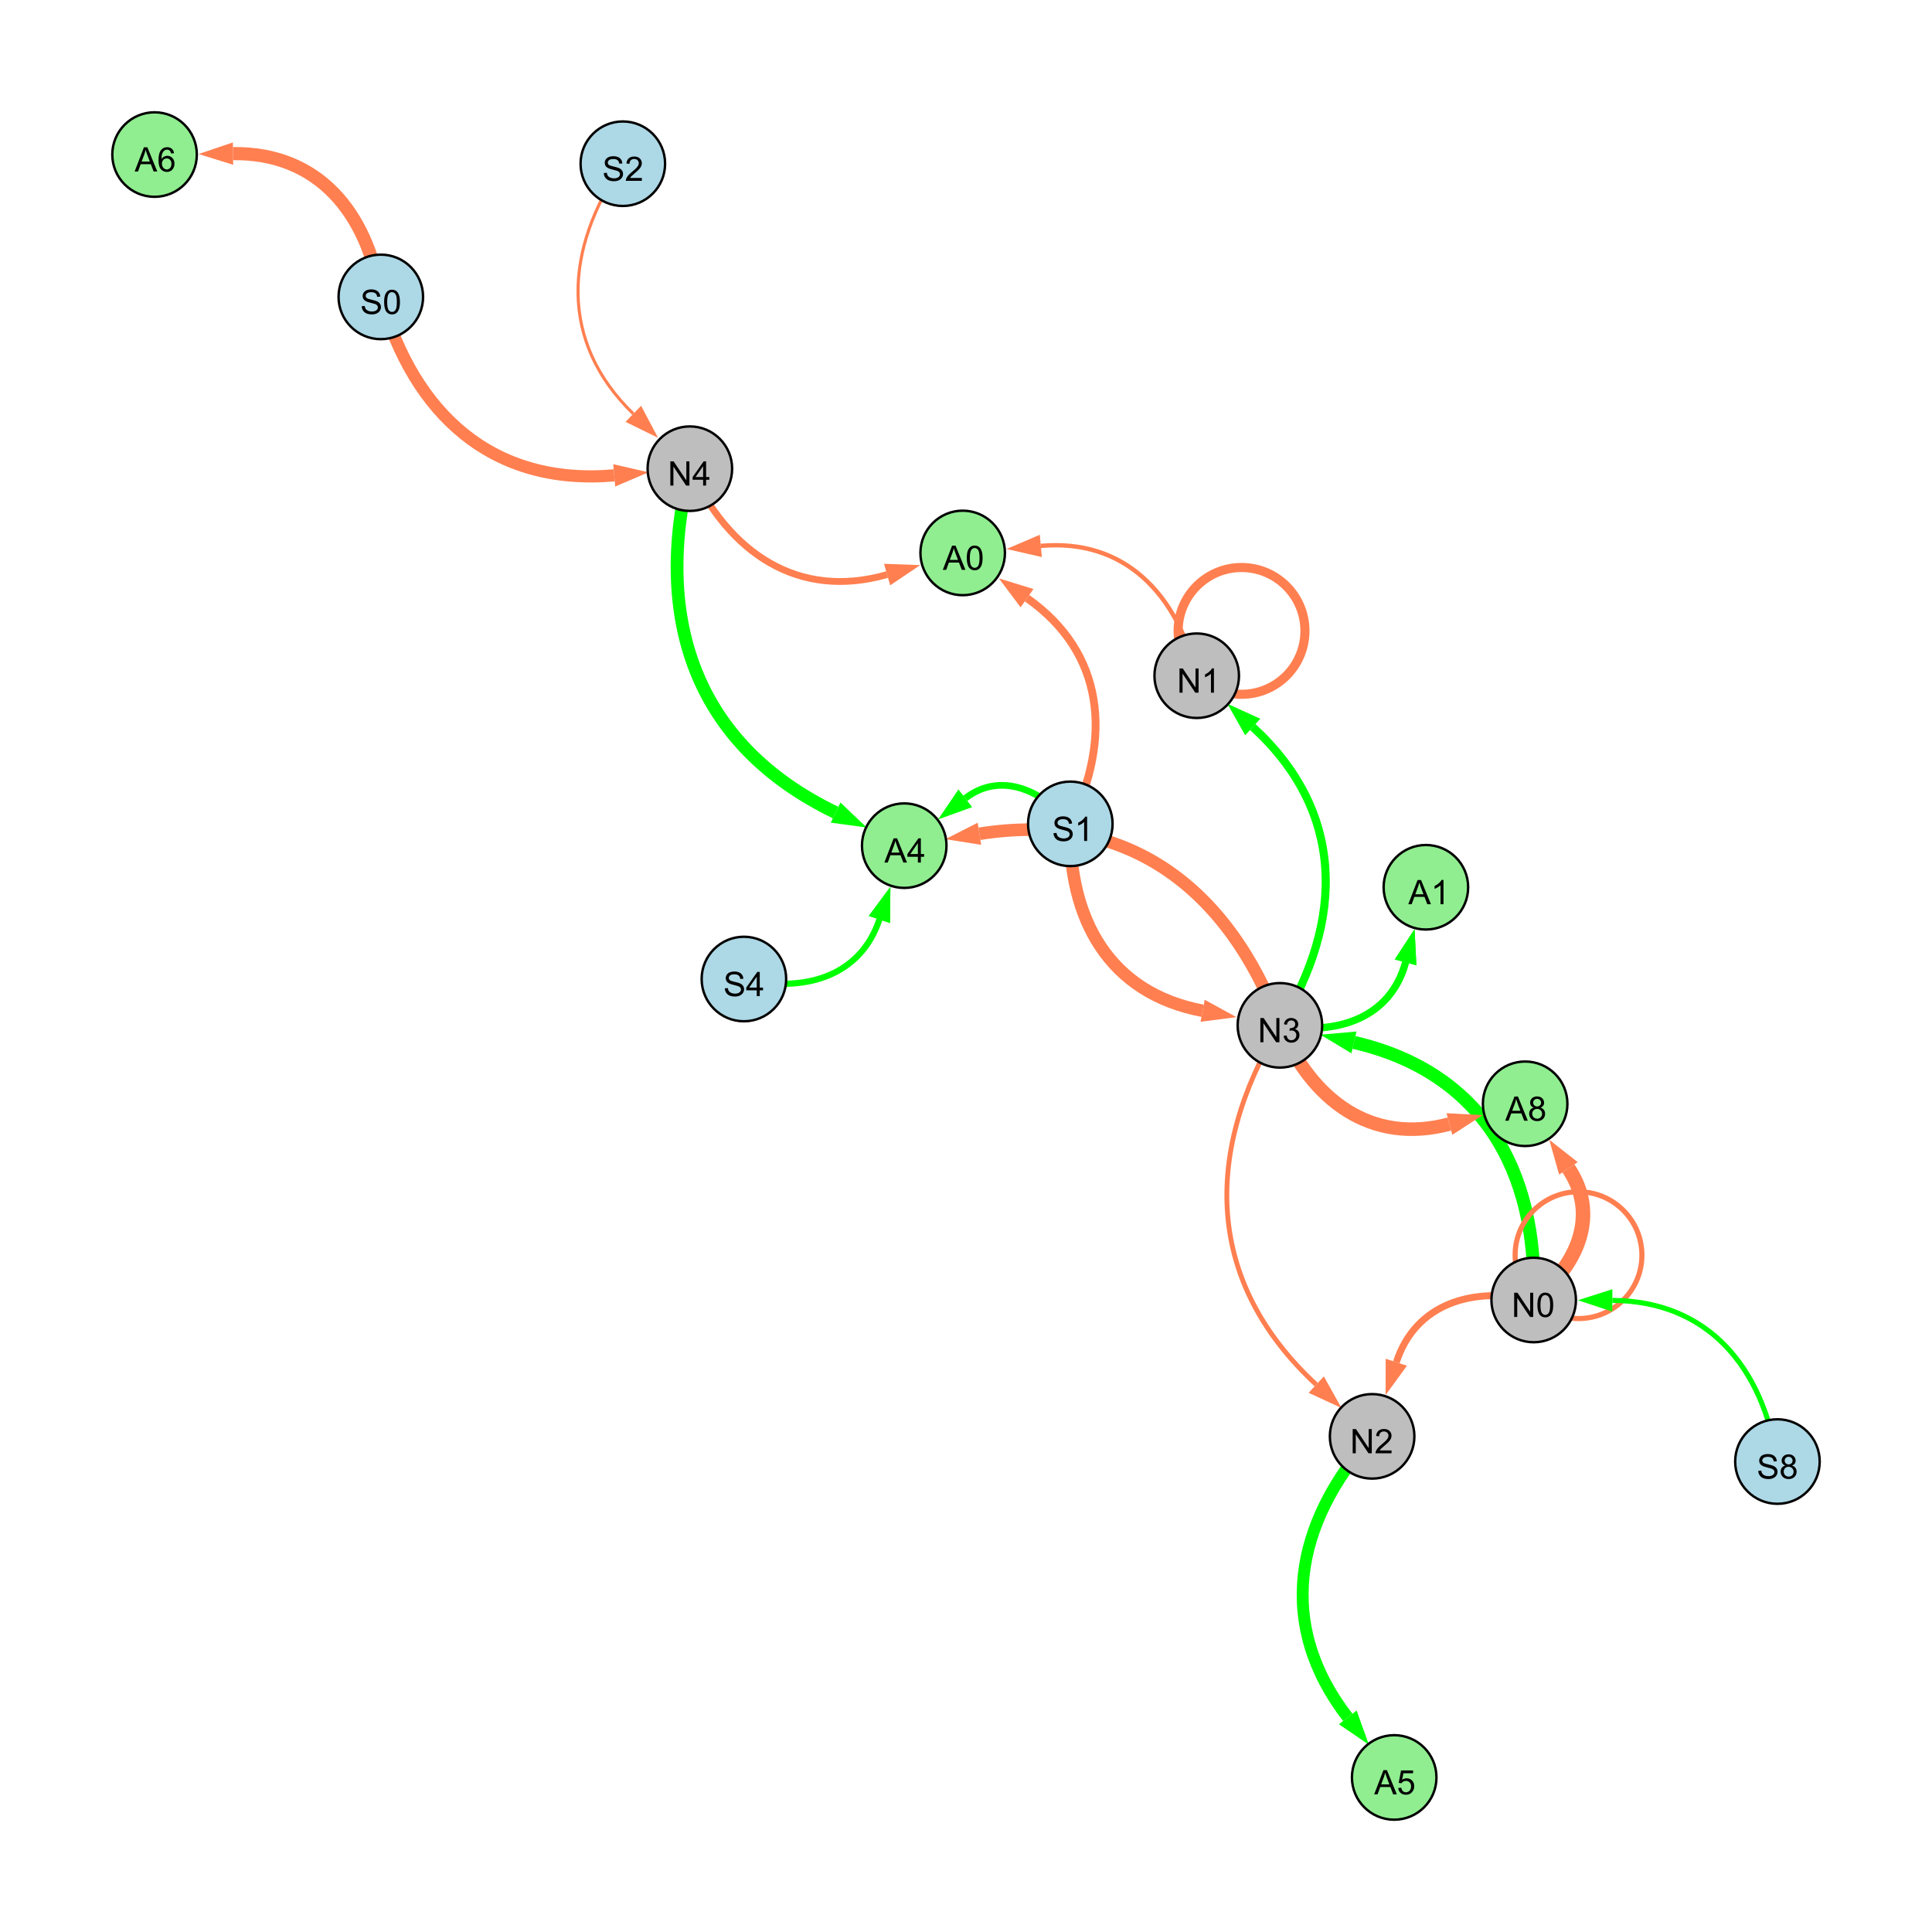 <?xml version="1.0" encoding="UTF-8"?>
<svg xmlns="http://www.w3.org/2000/svg" xmlns:xlink="http://www.w3.org/1999/xlink" width="800" height="800" viewBox="0 0 800 800">
<defs>
<g>
<g id="glyph-0-0">
<path d="M 1.066 0 L 1.066 -10.023 L 2.426 -10.023 L 7.691 -2.152 L 7.691 -10.023 L 8.961 -10.023 L 8.961 0 L 7.602 0 L 2.336 -7.875 L 2.336 0 Z M 1.066 0 "/>
</g>
<g id="glyph-0-1">
<path d="M 0.582 -4.941 C 0.582 -6.129 0.703 -7.082 0.945 -7.805 C 1.191 -8.527 1.555 -9.082 2.035 -9.477 C 2.516 -9.867 3.121 -10.062 3.848 -10.062 C 4.387 -10.062 4.859 -9.953 5.266 -9.738 C 5.668 -9.52 6.004 -9.211 6.27 -8.801 C 6.531 -8.395 6.738 -7.898 6.891 -7.312 C 7.039 -6.727 7.117 -5.938 7.117 -4.941 C 7.117 -3.766 6.996 -2.816 6.754 -2.094 C 6.512 -1.371 6.152 -0.816 5.672 -0.422 C 5.191 -0.027 4.582 0.172 3.848 0.172 C 2.883 0.172 2.125 -0.176 1.57 -0.867 C 0.91 -1.703 0.582 -3.059 0.582 -4.941 M 1.844 -4.941 C 1.844 -3.297 2.039 -2.203 2.422 -1.656 C 2.809 -1.113 3.285 -0.84 3.848 -0.84 C 4.414 -0.84 4.891 -1.113 5.273 -1.66 C 5.66 -2.207 5.852 -3.301 5.852 -4.941 C 5.852 -6.594 5.66 -7.688 5.273 -8.23 C 4.891 -8.773 4.41 -9.043 3.836 -9.043 C 3.27 -9.043 2.82 -8.805 2.48 -8.328 C 2.059 -7.715 1.844 -6.586 1.844 -4.941 Z M 1.844 -4.941 "/>
</g>
<g id="glyph-0-2">
<path d="M 7.047 -1.184 L 7.047 0 L 0.422 0 C 0.414 -0.297 0.461 -0.582 0.566 -0.855 C 0.734 -1.305 1.008 -1.75 1.379 -2.188 C 1.75 -2.625 2.285 -3.133 2.988 -3.703 C 4.078 -4.598 4.812 -5.305 5.195 -5.828 C 5.578 -6.348 5.77 -6.844 5.77 -7.309 C 5.77 -7.797 5.594 -8.207 5.246 -8.543 C 4.898 -8.875 4.445 -9.043 3.883 -9.043 C 3.289 -9.043 2.816 -8.867 2.461 -8.512 C 2.105 -8.156 1.926 -7.664 1.922 -7.035 L 0.656 -7.164 C 0.742 -8.109 1.07 -8.828 1.633 -9.32 C 2.199 -9.816 2.957 -10.062 3.91 -10.062 C 4.871 -10.062 5.633 -9.797 6.195 -9.262 C 6.754 -8.73 7.035 -8.07 7.035 -7.281 C 7.035 -6.879 6.953 -6.484 6.789 -6.098 C 6.625 -5.711 6.352 -5.301 5.973 -4.875 C 5.59 -4.445 4.957 -3.859 4.074 -3.109 C 3.336 -2.492 2.863 -2.07 2.652 -1.848 C 2.441 -1.629 2.27 -1.406 2.133 -1.184 Z M 7.047 -1.184 "/>
</g>
<g id="glyph-0-3">
<path d="M 0.586 -2.645 L 1.82 -2.809 C 1.961 -2.113 2.199 -1.609 2.539 -1.301 C 2.879 -0.996 3.293 -0.84 3.781 -0.84 C 4.359 -0.84 4.848 -1.043 5.246 -1.441 C 5.645 -1.844 5.844 -2.34 5.844 -2.934 C 5.844 -3.496 5.66 -3.965 5.289 -4.332 C 4.922 -4.699 4.453 -4.883 3.883 -4.883 C 3.648 -4.883 3.359 -4.836 3.016 -4.742 L 3.152 -5.824 C 3.234 -5.816 3.301 -5.812 3.352 -5.812 C 3.875 -5.812 4.344 -5.945 4.766 -6.219 C 5.184 -6.492 5.395 -6.914 5.395 -7.484 C 5.395 -7.938 5.242 -8.309 4.938 -8.605 C 4.629 -8.902 4.234 -9.051 3.754 -9.051 C 3.273 -9.051 2.875 -8.898 2.555 -8.602 C 2.238 -8.297 2.031 -7.848 1.941 -7.246 L 0.711 -7.465 C 0.859 -8.289 1.203 -8.93 1.734 -9.383 C 2.27 -9.836 2.934 -10.062 3.727 -10.062 C 4.273 -10.062 4.777 -9.945 5.234 -9.711 C 5.695 -9.477 6.047 -9.156 6.293 -8.75 C 6.535 -8.344 6.656 -7.914 6.656 -7.457 C 6.656 -7.023 6.543 -6.629 6.309 -6.273 C 6.078 -5.918 5.734 -5.637 5.277 -5.43 C 5.871 -5.289 6.328 -5.008 6.656 -4.578 C 6.984 -4.145 7.148 -3.605 7.148 -2.961 C 7.148 -2.086 6.832 -1.344 6.195 -0.734 C 5.555 -0.125 4.75 0.18 3.773 0.18 C 2.895 0.18 2.164 -0.086 1.582 -0.609 C 1 -1.133 0.672 -1.812 0.586 -2.645 Z M 0.586 -2.645 "/>
</g>
<g id="glyph-0-4">
<path d="M 5.215 0 L 3.984 0 L 3.984 -7.84 C 3.688 -7.559 3.301 -7.277 2.82 -6.992 C 2.34 -6.711 1.906 -6.5 1.523 -6.359 L 1.523 -7.547 C 2.211 -7.871 2.812 -8.262 3.328 -8.723 C 3.844 -9.184 4.207 -9.629 4.422 -10.062 L 5.215 -10.062 Z M 5.215 0 "/>
</g>
<g id="glyph-0-5">
<path d="M 0.629 -3.219 L 1.879 -3.328 C 1.938 -2.828 2.078 -2.418 2.293 -2.094 C 2.512 -1.773 2.848 -1.516 3.301 -1.316 C 3.758 -1.117 4.27 -1.02 4.84 -1.02 C 5.344 -1.02 5.793 -1.094 6.18 -1.242 C 6.566 -1.395 6.855 -1.602 7.043 -1.863 C 7.234 -2.125 7.328 -2.41 7.328 -2.719 C 7.328 -3.035 7.238 -3.309 7.055 -3.543 C 6.871 -3.777 6.57 -3.977 6.152 -4.137 C 5.883 -4.242 5.289 -4.402 4.367 -4.625 C 3.449 -4.844 2.805 -5.055 2.434 -5.25 C 1.953 -5.5 1.598 -5.812 1.363 -6.184 C 1.129 -6.555 1.012 -6.969 1.012 -7.43 C 1.012 -7.938 1.156 -8.41 1.441 -8.848 C 1.73 -9.289 2.148 -9.621 2.699 -9.852 C 3.25 -10.078 3.863 -10.191 4.539 -10.191 C 5.281 -10.191 5.938 -10.074 6.504 -9.832 C 7.07 -9.594 7.508 -9.242 7.812 -8.777 C 8.117 -8.312 8.281 -7.785 8.305 -7.199 L 7.035 -7.102 C 6.965 -7.734 6.734 -8.215 6.34 -8.539 C 5.945 -8.863 5.363 -9.023 4.594 -9.023 C 3.793 -9.023 3.207 -8.875 2.84 -8.582 C 2.473 -8.289 2.289 -7.934 2.289 -7.52 C 2.289 -7.16 2.422 -6.863 2.68 -6.633 C 2.934 -6.398 3.602 -6.16 4.68 -5.918 C 5.758 -5.672 6.496 -5.461 6.898 -5.277 C 7.48 -5.008 7.91 -4.668 8.188 -4.254 C 8.469 -3.844 8.605 -3.367 8.605 -2.828 C 8.605 -2.297 8.453 -1.793 8.148 -1.324 C 7.844 -0.852 7.406 -0.484 6.832 -0.223 C 6.262 0.039 5.617 0.172 4.902 0.172 C 3.996 0.172 3.234 0.039 2.621 -0.227 C 2.008 -0.488 1.527 -0.887 1.18 -1.418 C 0.832 -1.949 0.648 -2.551 0.629 -3.219 Z M 0.629 -3.219 "/>
</g>
<g id="glyph-0-6">
<path d="M 2.477 -5.434 C 1.965 -5.621 1.586 -5.887 1.34 -6.234 C 1.094 -6.582 0.969 -6.996 0.969 -7.477 C 0.969 -8.207 1.234 -8.82 1.758 -9.316 C 2.281 -9.812 2.977 -10.062 3.848 -10.062 C 4.723 -10.062 5.43 -9.809 5.961 -9.301 C 6.492 -8.793 6.762 -8.172 6.762 -7.445 C 6.762 -6.98 6.641 -6.574 6.395 -6.23 C 6.152 -5.887 5.781 -5.621 5.285 -5.434 C 5.898 -5.234 6.367 -4.91 6.688 -4.465 C 7.012 -4.016 7.172 -3.484 7.172 -2.863 C 7.172 -2.008 6.867 -1.289 6.262 -0.703 C 5.656 -0.121 4.859 0.172 3.867 0.172 C 2.879 0.172 2.082 -0.121 1.477 -0.707 C 0.871 -1.293 0.566 -2.023 0.566 -2.898 C 0.566 -3.551 0.734 -4.098 1.062 -4.535 C 1.395 -4.977 1.863 -5.273 2.477 -5.434 M 2.227 -7.52 C 2.227 -7.047 2.383 -6.656 2.688 -6.359 C 2.992 -6.055 3.387 -5.906 3.875 -5.906 C 4.352 -5.906 4.738 -6.055 5.043 -6.355 C 5.344 -6.652 5.496 -7.02 5.496 -7.453 C 5.496 -7.902 5.34 -8.281 5.027 -8.59 C 4.715 -8.898 4.328 -9.051 3.863 -9.051 C 3.395 -9.051 3.004 -8.898 2.695 -8.602 C 2.383 -8.297 2.227 -7.938 2.227 -7.52 M 1.832 -2.891 C 1.832 -2.539 1.914 -2.203 2.082 -1.875 C 2.246 -1.547 2.496 -1.289 2.824 -1.109 C 3.152 -0.93 3.504 -0.84 3.883 -0.84 C 4.469 -0.84 4.957 -1.031 5.34 -1.406 C 5.723 -1.785 5.914 -2.266 5.914 -2.852 C 5.914 -3.441 5.715 -3.934 5.32 -4.32 C 4.926 -4.707 4.434 -4.902 3.844 -4.902 C 3.262 -4.902 2.785 -4.711 2.402 -4.328 C 2.023 -3.945 1.832 -3.465 1.832 -2.891 Z M 1.832 -2.891 "/>
</g>
<g id="glyph-0-7">
<path d="M 4.523 0 L 4.523 -2.398 L 0.18 -2.398 L 0.18 -3.527 L 4.75 -10.023 L 5.758 -10.023 L 5.758 -3.527 L 7.109 -3.527 L 7.109 -2.398 L 5.758 -2.398 L 5.758 0 L 4.523 0 M 4.523 -3.527 L 4.523 -8.047 L 1.387 -3.527 Z M 4.523 -3.527 "/>
</g>
<g id="glyph-0-8">
<path d="M -0.02 0 L 3.828 -10.023 L 5.258 -10.023 L 9.359 0 L 7.848 0 L 6.68 -3.035 L 2.488 -3.035 L 1.387 0 L -0.02 0 M 2.871 -4.117 L 6.27 -4.117 L 5.223 -6.891 C 4.902 -7.734 4.668 -8.426 4.512 -8.969 C 4.383 -8.328 4.203 -7.688 3.973 -7.055 Z M 2.871 -4.117 "/>
</g>
<g id="glyph-0-9">
<path d="M 6.965 -7.566 L 5.742 -7.473 C 5.633 -7.953 5.477 -8.305 5.277 -8.523 C 4.945 -8.875 4.535 -9.051 4.047 -9.051 C 3.656 -9.051 3.312 -8.941 3.016 -8.723 C 2.629 -8.441 2.32 -8.027 2.098 -7.484 C 1.875 -6.941 1.758 -6.172 1.75 -5.168 C 2.047 -5.617 2.41 -5.953 2.836 -6.172 C 3.266 -6.391 3.715 -6.5 4.184 -6.5 C 5.004 -6.5 5.703 -6.199 6.277 -5.594 C 6.855 -4.992 7.145 -4.211 7.145 -3.254 C 7.145 -2.625 7.008 -2.039 6.738 -1.5 C 6.465 -0.961 6.094 -0.547 5.617 -0.258 C 5.145 0.027 4.609 0.172 4.008 0.172 C 2.98 0.172 2.145 -0.207 1.496 -0.961 C 0.852 -1.715 0.527 -2.957 0.527 -4.688 C 0.527 -6.625 0.883 -8.035 1.602 -8.914 C 2.223 -9.68 3.066 -10.062 4.121 -10.062 C 4.91 -10.062 5.555 -9.84 6.059 -9.398 C 6.562 -8.957 6.867 -8.348 6.965 -7.566 M 1.941 -3.246 C 1.941 -2.824 2.031 -2.418 2.211 -2.031 C 2.391 -1.645 2.645 -1.348 2.969 -1.145 C 3.289 -0.941 3.629 -0.84 3.984 -0.84 C 4.504 -0.84 4.953 -1.051 5.324 -1.469 C 5.699 -1.891 5.887 -2.457 5.887 -3.18 C 5.887 -3.871 5.699 -4.418 5.332 -4.816 C 4.961 -5.215 4.5 -5.414 3.938 -5.414 C 3.383 -5.414 2.91 -5.215 2.523 -4.816 C 2.137 -4.418 1.941 -3.895 1.941 -3.246 Z M 1.941 -3.246 "/>
</g>
<g id="glyph-0-10">
<path d="M 0.582 -2.625 L 1.875 -2.734 C 1.969 -2.105 2.191 -1.633 2.539 -1.316 C 2.887 -1 3.309 -0.84 3.801 -0.84 C 4.395 -0.84 4.895 -1.062 5.305 -1.512 C 5.715 -1.957 5.922 -2.551 5.922 -3.289 C 5.922 -3.988 5.723 -4.543 5.328 -4.949 C 4.934 -5.355 4.418 -5.559 3.781 -5.559 C 3.383 -5.559 3.027 -5.469 2.707 -5.289 C 2.387 -5.109 2.137 -4.875 1.953 -4.586 L 0.801 -4.738 L 1.77 -9.883 L 6.754 -9.883 L 6.754 -8.711 L 2.754 -8.711 L 2.215 -6.016 C 2.816 -6.434 3.449 -6.645 4.109 -6.645 C 4.984 -6.645 5.723 -6.34 6.324 -5.734 C 6.926 -5.129 7.227 -4.352 7.227 -3.398 C 7.227 -2.492 6.961 -1.707 6.434 -1.047 C 5.789 -0.234 4.914 0.172 3.801 0.172 C 2.891 0.172 2.145 -0.086 1.57 -0.594 C 0.992 -1.105 0.664 -1.781 0.582 -2.625 Z M 0.582 -2.625 "/>
</g>
</g>
</defs>
<rect x="-80" y="-80" width="960" height="960" fill="rgb(100%, 100%, 100%)" fill-opacity="1"/>
<path fill="none" stroke-width="2.859" stroke-linecap="butt" stroke-linejoin="miter" stroke="rgb(100%, 49.804%, 31.373%)" stroke-opacity="1" stroke-miterlimit="10" d="M 635.066 538.297 C 609.66 532.672 586.125 539.773 578.188 564.082 "/>
<path fill-rule="nonzero" fill="rgb(100%, 49.804%, 31.373%)" fill-opacity="1" d="M 573.758 577.645 L 573.781 562.645 L 582.594 565.52 L 573.758 577.645 "/>
<path fill="none" stroke-width="1.995" stroke-linecap="butt" stroke-linejoin="miter" stroke="rgb(100%, 49.804%, 31.373%)" stroke-opacity="1" stroke-miterlimit="10" d="M 529.98 424.566 C 497.805 477.918 499.453 531.145 545.027 573.34 "/>
<path fill-rule="nonzero" fill="rgb(100%, 49.804%, 31.373%)" fill-opacity="1" d="M 555.496 583.031 L 541.879 576.742 L 548.176 569.938 L 555.496 583.031 "/>
<path fill="none" stroke-width="3.36" stroke-linecap="butt" stroke-linejoin="miter" stroke="rgb(0%, 100%, 0%)" stroke-opacity="1" stroke-miterlimit="10" d="M 529.98 424.566 C 557.113 380.578 556.688 335.77 518.734 301.035 "/>
<path fill-rule="nonzero" fill="rgb(0%, 100%, 0%)" fill-opacity="1" d="M 508.211 291.406 L 521.863 297.617 L 515.605 304.457 L 508.211 291.406 "/>
<path fill="none" stroke-width="5.164" stroke-linecap="butt" stroke-linejoin="miter" stroke="rgb(100%, 49.804%, 31.373%)" stroke-opacity="1" stroke-miterlimit="10" d="M 443.195 341.137 C 442.105 380.633 459.453 411.289 497.977 418.539 "/>
<path fill-rule="nonzero" fill="rgb(100%, 49.804%, 31.373%)" fill-opacity="1" d="M 511.996 421.18 L 497.121 423.094 L 498.836 413.984 L 511.996 421.18 "/>
<path fill="none" stroke-width="5.427" stroke-linecap="butt" stroke-linejoin="miter" stroke="rgb(0%, 100%, 0%)" stroke-opacity="1" stroke-miterlimit="10" d="M 635.066 538.297 C 636.922 484.141 613.223 443.789 560.645 431.645 "/>
<path fill-rule="nonzero" fill="rgb(0%, 100%, 0%)" fill-opacity="1" d="M 546.746 428.438 L 561.688 427.129 L 559.602 436.16 L 546.746 428.438 "/>
<path fill="none" stroke-width="2.126" stroke-linecap="butt" stroke-linejoin="miter" stroke="rgb(100%, 49.804%, 31.373%)" stroke-opacity="1" stroke-miterlimit="10" d="M 679.879 519.738 C 679.879 534.234 668.125 545.988 653.629 545.988 C 639.129 545.988 627.379 534.234 627.379 519.738 C 627.379 505.238 639.129 493.488 653.629 493.488 C 668.125 493.488 679.879 505.238 679.879 519.738 "/>
<path fill="none" stroke-width="3.767" stroke-linecap="butt" stroke-linejoin="miter" stroke="rgb(100%, 49.804%, 31.373%)" stroke-opacity="1" stroke-miterlimit="10" d="M 540.348 261.242 C 540.348 275.742 528.594 287.492 514.098 287.492 C 499.602 287.492 487.848 275.742 487.848 261.242 C 487.848 246.746 499.602 234.992 514.098 234.992 C 528.594 234.992 540.348 246.746 540.348 261.242 "/>
<path fill="none" stroke-width="2.11" stroke-linecap="butt" stroke-linejoin="miter" stroke="rgb(0%, 100%, 0%)" stroke-opacity="1" stroke-miterlimit="10" d="M 736 605.195 C 729.895 565.863 707.133 538.68 667.637 538.473 "/>
<path fill-rule="nonzero" fill="rgb(0%, 100%, 0%)" fill-opacity="1" d="M 653.371 538.395 L 667.66 533.836 L 667.613 543.105 L 653.371 538.395 "/>
<path fill="none" stroke-width="5.034" stroke-linecap="butt" stroke-linejoin="miter" stroke="rgb(100%, 49.804%, 31.373%)" stroke-opacity="1" stroke-miterlimit="10" d="M 157.688 122.938 C 171.43 171.73 204.078 201.258 254.336 196.828 "/>
<path fill-rule="nonzero" fill="rgb(100%, 49.804%, 31.373%)" fill-opacity="1" d="M 268.547 195.578 L 254.746 201.445 L 253.93 192.211 L 268.547 195.578 "/>
<path fill="none" stroke-width="1.273" stroke-linecap="butt" stroke-linejoin="miter" stroke="rgb(100%, 49.804%, 31.373%)" stroke-opacity="1" stroke-miterlimit="10" d="M 257.902 67.793 C 233.457 103.398 231.449 141.48 262.242 171.352 "/>
<path fill-rule="nonzero" fill="rgb(100%, 49.804%, 31.373%)" fill-opacity="1" d="M 272.48 181.289 L 259.012 174.68 L 265.469 168.027 L 272.48 181.289 "/>
<path fill="none" stroke-width="1.855" stroke-linecap="butt" stroke-linejoin="miter" stroke="rgb(0%, 100%, 0%)" stroke-opacity="1" stroke-miterlimit="10" d="M 529.98 424.566 C 553.844 428.887 575.812 421.449 582.02 398.5 "/>
<path fill-rule="nonzero" fill="rgb(0%, 100%, 0%)" fill-opacity="1" d="M 585.742 384.73 L 586.492 399.711 L 577.543 397.289 L 585.742 384.73 "/>
<path fill="none" stroke-width="1.805" stroke-linecap="butt" stroke-linejoin="miter" stroke="rgb(100%, 49.804%, 31.373%)" stroke-opacity="1" stroke-miterlimit="10" d="M 495.535 279.805 C 487.457 245.75 465.504 222.945 430.984 226.047 "/>
<path fill-rule="nonzero" fill="rgb(100%, 49.804%, 31.373%)" fill-opacity="1" d="M 416.777 227.328 L 430.57 221.434 L 431.402 230.664 L 416.777 227.328 "/>
<path fill="none" stroke-width="6" stroke-linecap="butt" stroke-linejoin="miter" stroke="rgb(100%, 49.804%, 31.373%)" stroke-opacity="1" stroke-miterlimit="10" d="M 635.066 538.297 C 653.488 523.727 662.25 502.898 649.449 483.793 "/>
<path fill-rule="nonzero" fill="rgb(100%, 49.804%, 31.373%)" fill-opacity="1" d="M 641.512 471.941 L 653.301 481.215 L 645.602 486.375 L 641.512 471.941 "/>
<path fill="none" stroke-width="3.019" stroke-linecap="butt" stroke-linejoin="miter" stroke="rgb(0%, 100%, 0%)" stroke-opacity="1" stroke-miterlimit="10" d="M 529.98 424.566 C 553.844 428.887 575.812 421.449 582.02 398.5 "/>
<path fill-rule="nonzero" fill="rgb(0%, 100%, 0%)" fill-opacity="1" d="M 585.742 384.73 L 586.492 399.711 L 577.543 397.289 L 585.742 384.73 "/>
<path fill="none" stroke-width="5.61" stroke-linecap="butt" stroke-linejoin="miter" stroke="rgb(100%, 49.804%, 31.373%)" stroke-opacity="1" stroke-miterlimit="10" d="M 529.98 424.566 C 543.16 455.734 567.82 474.09 600.168 465.438 "/>
<path fill-rule="nonzero" fill="rgb(100%, 49.804%, 31.373%)" fill-opacity="1" d="M 613.949 461.75 L 601.367 469.914 L 598.973 460.961 L 613.949 461.75 "/>
<path fill="none" stroke-width="5.284" stroke-linecap="butt" stroke-linejoin="miter" stroke="rgb(0%, 100%, 0%)" stroke-opacity="1" stroke-miterlimit="10" d="M 285.656 194.07 C 270.172 256.625 288.137 308.559 346.008 336.465 "/>
<path fill-rule="nonzero" fill="rgb(0%, 100%, 0%)" fill-opacity="1" d="M 358.859 342.664 L 343.996 340.641 L 348.02 332.293 L 358.859 342.664 "/>
<path fill="none" stroke-width="3.24" stroke-linecap="butt" stroke-linejoin="miter" stroke="rgb(100%, 49.804%, 31.373%)" stroke-opacity="1" stroke-miterlimit="10" d="M 443.195 341.137 C 460.582 305.508 457.449 270.32 425.27 247.691 "/>
<path fill-rule="nonzero" fill="rgb(100%, 49.804%, 31.373%)" fill-opacity="1" d="M 413.602 239.488 L 427.938 243.902 L 422.605 251.484 L 413.602 239.488 "/>
<path fill="none" stroke-width="2.553" stroke-linecap="butt" stroke-linejoin="miter" stroke="rgb(0%, 100%, 0%)" stroke-opacity="1" stroke-miterlimit="10" d="M 308.039 405.391 C 332.902 411.203 356.164 404.52 364.148 380.746 "/>
<path fill-rule="nonzero" fill="rgb(0%, 100%, 0%)" fill-opacity="1" d="M 368.691 367.227 L 368.543 382.223 L 359.754 379.273 L 368.691 367.227 "/>
<path fill="none" stroke-width="2.818" stroke-linecap="butt" stroke-linejoin="miter" stroke="rgb(100%, 49.804%, 31.373%)" stroke-opacity="1" stroke-miterlimit="10" d="M 285.656 194.07 C 301.918 229.105 330.504 248.465 367.332 237.918 "/>
<path fill-rule="nonzero" fill="rgb(100%, 49.804%, 31.373%)" fill-opacity="1" d="M 381.047 233.992 L 368.609 242.375 L 366.059 233.461 L 381.047 233.992 "/>
<path fill="none" stroke-width="5.204" stroke-linecap="butt" stroke-linejoin="miter" stroke="rgb(100%, 49.804%, 31.373%)" stroke-opacity="1" stroke-miterlimit="10" d="M 529.98 424.566 C 508.336 367.023 466.09 335.691 405.562 345.25 "/>
<path fill-rule="nonzero" fill="rgb(100%, 49.804%, 31.373%)" fill-opacity="1" d="M 391.473 347.477 L 404.84 340.672 L 406.285 349.828 L 391.473 347.477 "/>
<path fill="none" stroke-width="5.449" stroke-linecap="butt" stroke-linejoin="miter" stroke="rgb(100%, 49.804%, 31.373%)" stroke-opacity="1" stroke-miterlimit="10" d="M 157.688 122.938 C 152.121 87.859 131.664 63.176 96.496 63.602 "/>
<path fill-rule="nonzero" fill="rgb(100%, 49.804%, 31.373%)" fill-opacity="1" d="M 82.23 63.777 L 96.438 58.969 L 96.551 68.238 L 82.23 63.777 "/>
<path fill="none" stroke-width="2.763" stroke-linecap="butt" stroke-linejoin="miter" stroke="rgb(0%, 100%, 0%)" stroke-opacity="1" stroke-miterlimit="10" d="M 443.195 341.137 C 431.344 326.742 413.977 319.508 399.715 330.562 "/>
<path fill-rule="nonzero" fill="rgb(0%, 100%, 0%)" fill-opacity="1" d="M 388.441 339.301 L 396.875 326.898 L 402.555 334.227 L 388.441 339.301 "/>
<path fill="none" stroke-width="1.312" stroke-linecap="butt" stroke-linejoin="miter" stroke="rgb(0%, 100%, 0%)" stroke-opacity="1" stroke-miterlimit="10" d="M 308.039 405.391 C 332.902 411.203 356.164 404.52 364.148 380.746 "/>
<path fill-rule="nonzero" fill="rgb(0%, 100%, 0%)" fill-opacity="1" d="M 368.691 367.227 L 368.543 382.223 L 359.754 379.273 L 368.691 367.227 "/>
<path fill="none" stroke-width="4.924" stroke-linecap="butt" stroke-linejoin="miter" stroke="rgb(0%, 100%, 0%)" stroke-opacity="1" stroke-miterlimit="10" d="M 568.168 594.762 C 535.711 631.035 528.469 672.832 558.09 711.145 "/>
<path fill-rule="nonzero" fill="rgb(0%, 100%, 0%)" fill-opacity="1" d="M 566.816 722.43 L 554.422 713.98 L 561.758 708.309 L 566.816 722.43 "/>
<path fill-rule="nonzero" fill="rgb(74.51%, 74.51%, 74.51%)" fill-opacity="1" stroke-width="1" stroke-linecap="butt" stroke-linejoin="miter" stroke="rgb(0%, 0%, 0%)" stroke-opacity="1" stroke-miterlimit="10" d="M 652.566 538.297 C 652.566 547.965 644.73 555.797 635.066 555.797 C 625.402 555.797 617.566 547.965 617.566 538.297 C 617.566 528.633 625.402 520.797 635.066 520.797 C 644.73 520.797 652.566 528.633 652.566 538.297 "/>
<path fill-rule="nonzero" fill="rgb(74.51%, 74.51%, 74.51%)" fill-opacity="1" stroke-width="1" stroke-linecap="butt" stroke-linejoin="miter" stroke="rgb(0%, 0%, 0%)" stroke-opacity="1" stroke-miterlimit="10" d="M 585.668 594.762 C 585.668 604.426 577.832 612.262 568.168 612.262 C 558.5 612.262 550.668 604.426 550.668 594.762 C 550.668 585.094 558.5 577.262 568.168 577.262 C 577.832 577.262 585.668 585.094 585.668 594.762 "/>
<path fill-rule="nonzero" fill="rgb(74.51%, 74.51%, 74.51%)" fill-opacity="1" stroke-width="1" stroke-linecap="butt" stroke-linejoin="miter" stroke="rgb(0%, 0%, 0%)" stroke-opacity="1" stroke-miterlimit="10" d="M 547.48 424.566 C 547.48 434.23 539.648 442.066 529.98 442.066 C 520.316 442.066 512.48 434.23 512.48 424.566 C 512.48 414.898 520.316 407.066 529.98 407.066 C 539.648 407.066 547.48 414.898 547.48 424.566 "/>
<path fill-rule="nonzero" fill="rgb(74.51%, 74.51%, 74.51%)" fill-opacity="1" stroke-width="1" stroke-linecap="butt" stroke-linejoin="miter" stroke="rgb(0%, 0%, 0%)" stroke-opacity="1" stroke-miterlimit="10" d="M 513.035 279.805 C 513.035 289.469 505.199 297.305 495.535 297.305 C 485.871 297.305 478.035 289.469 478.035 279.805 C 478.035 270.141 485.871 262.305 495.535 262.305 C 505.199 262.305 513.035 270.141 513.035 279.805 "/>
<path fill-rule="nonzero" fill="rgb(67.843%, 84.706%, 90.196%)" fill-opacity="1" stroke-width="1" stroke-linecap="butt" stroke-linejoin="miter" stroke="rgb(0%, 0%, 0%)" stroke-opacity="1" stroke-miterlimit="10" d="M 460.695 341.137 C 460.695 350.801 452.859 358.637 443.195 358.637 C 433.531 358.637 425.695 350.801 425.695 341.137 C 425.695 331.473 433.531 323.637 443.195 323.637 C 452.859 323.637 460.695 331.473 460.695 341.137 "/>
<path fill-rule="nonzero" fill="rgb(67.843%, 84.706%, 90.196%)" fill-opacity="1" stroke-width="1" stroke-linecap="butt" stroke-linejoin="miter" stroke="rgb(0%, 0%, 0%)" stroke-opacity="1" stroke-miterlimit="10" d="M 753.5 605.195 C 753.5 614.859 745.664 622.695 736 622.695 C 726.336 622.695 718.5 614.859 718.5 605.195 C 718.5 595.527 726.336 587.695 736 587.695 C 745.664 587.695 753.5 595.527 753.5 605.195 "/>
<path fill-rule="nonzero" fill="rgb(67.843%, 84.706%, 90.196%)" fill-opacity="1" stroke-width="1" stroke-linecap="butt" stroke-linejoin="miter" stroke="rgb(0%, 0%, 0%)" stroke-opacity="1" stroke-miterlimit="10" d="M 175.188 122.938 C 175.188 132.602 167.352 140.438 157.688 140.438 C 148.023 140.438 140.188 132.602 140.188 122.938 C 140.188 113.27 148.023 105.438 157.688 105.438 C 167.352 105.438 175.188 113.27 175.188 122.938 "/>
<path fill-rule="nonzero" fill="rgb(74.51%, 74.51%, 74.51%)" fill-opacity="1" stroke-width="1" stroke-linecap="butt" stroke-linejoin="miter" stroke="rgb(0%, 0%, 0%)" stroke-opacity="1" stroke-miterlimit="10" d="M 303.156 194.07 C 303.156 203.734 295.32 211.57 285.656 211.57 C 275.988 211.57 268.156 203.734 268.156 194.07 C 268.156 184.406 275.988 176.57 285.656 176.57 C 295.32 176.57 303.156 184.406 303.156 194.07 "/>
<path fill-rule="nonzero" fill="rgb(67.843%, 84.706%, 90.196%)" fill-opacity="1" stroke-width="1" stroke-linecap="butt" stroke-linejoin="miter" stroke="rgb(0%, 0%, 0%)" stroke-opacity="1" stroke-miterlimit="10" d="M 275.402 67.793 C 275.402 77.457 267.566 85.293 257.902 85.293 C 248.238 85.293 240.402 77.457 240.402 67.793 C 240.402 58.125 248.238 50.293 257.902 50.293 C 267.566 50.293 275.402 58.125 275.402 67.793 "/>
<path fill-rule="nonzero" fill="rgb(56.471%, 93.333%, 56.471%)" fill-opacity="1" stroke-width="1" stroke-linecap="butt" stroke-linejoin="miter" stroke="rgb(0%, 0%, 0%)" stroke-opacity="1" stroke-miterlimit="10" d="M 607.93 367.398 C 607.93 377.066 600.094 384.898 590.43 384.898 C 580.766 384.898 572.93 377.066 572.93 367.398 C 572.93 357.734 580.766 349.898 590.43 349.898 C 600.094 349.898 607.93 357.734 607.93 367.398 "/>
<path fill-rule="nonzero" fill="rgb(56.471%, 93.333%, 56.471%)" fill-opacity="1" stroke-width="1" stroke-linecap="butt" stroke-linejoin="miter" stroke="rgb(0%, 0%, 0%)" stroke-opacity="1" stroke-miterlimit="10" d="M 416.129 228.957 C 416.129 238.625 408.293 246.457 398.629 246.457 C 388.965 246.457 381.129 238.625 381.129 228.957 C 381.129 219.293 388.965 211.457 398.629 211.457 C 408.293 211.457 416.129 219.293 416.129 228.957 "/>
<path fill-rule="nonzero" fill="rgb(56.471%, 93.333%, 56.471%)" fill-opacity="1" stroke-width="1" stroke-linecap="butt" stroke-linejoin="miter" stroke="rgb(0%, 0%, 0%)" stroke-opacity="1" stroke-miterlimit="10" d="M 649.031 457.051 C 649.031 466.715 641.195 474.551 631.531 474.551 C 621.867 474.551 614.031 466.715 614.031 457.051 C 614.031 447.387 621.867 439.551 631.531 439.551 C 641.195 439.551 649.031 447.387 649.031 457.051 "/>
<path fill-rule="nonzero" fill="rgb(56.471%, 93.333%, 56.471%)" fill-opacity="1" stroke-width="1" stroke-linecap="butt" stroke-linejoin="miter" stroke="rgb(0%, 0%, 0%)" stroke-opacity="1" stroke-miterlimit="10" d="M 391.922 350.168 C 391.922 359.832 384.086 367.668 374.422 367.668 C 364.758 367.668 356.922 359.832 356.922 350.168 C 356.922 340.504 364.758 332.668 374.422 332.668 C 384.086 332.668 391.922 340.504 391.922 350.168 "/>
<path fill-rule="nonzero" fill="rgb(67.843%, 84.706%, 90.196%)" fill-opacity="1" stroke-width="1" stroke-linecap="butt" stroke-linejoin="miter" stroke="rgb(0%, 0%, 0%)" stroke-opacity="1" stroke-miterlimit="10" d="M 325.539 405.391 C 325.539 415.055 317.703 422.891 308.039 422.891 C 298.375 422.891 290.539 415.055 290.539 405.391 C 290.539 395.727 298.375 387.891 308.039 387.891 C 317.703 387.891 325.539 395.727 325.539 405.391 "/>
<path fill-rule="nonzero" fill="rgb(56.471%, 93.333%, 56.471%)" fill-opacity="1" stroke-width="1" stroke-linecap="butt" stroke-linejoin="miter" stroke="rgb(0%, 0%, 0%)" stroke-opacity="1" stroke-miterlimit="10" d="M 81.5 64 C 81.5 73.664 73.664 81.5 64 81.5 C 54.336 81.5 46.5 73.664 46.5 64 C 46.5 54.336 54.336 46.5 64 46.5 C 73.664 46.5 81.5 54.336 81.5 64 "/>
<path fill-rule="nonzero" fill="rgb(56.471%, 93.333%, 56.471%)" fill-opacity="1" stroke-width="1" stroke-linecap="butt" stroke-linejoin="miter" stroke="rgb(0%, 0%, 0%)" stroke-opacity="1" stroke-miterlimit="10" d="M 594.809 736 C 594.809 745.664 586.973 753.5 577.309 753.5 C 567.641 753.5 559.809 745.664 559.809 736 C 559.809 726.336 567.641 718.5 577.309 718.5 C 586.973 718.5 594.809 726.336 594.809 736 "/>
<g fill="rgb(0%, 0%, 0%)" fill-opacity="1">
<use xlink:href="#glyph-0-0" x="625.918" y="545.312"/>
<use xlink:href="#glyph-0-1" x="636.028" y="545.312"/>
</g>
<g fill="rgb(0%, 0%, 0%)" fill-opacity="1">
<use xlink:href="#glyph-0-0" x="559.055" y="601.773"/>
<use xlink:href="#glyph-0-2" x="569.165" y="601.773"/>
</g>
<g fill="rgb(0%, 0%, 0%)" fill-opacity="1">
<use xlink:href="#glyph-0-0" x="520.82" y="431.578"/>
<use xlink:href="#glyph-0-3" x="530.931" y="431.578"/>
</g>
<g fill="rgb(0%, 0%, 0%)" fill-opacity="1">
<use xlink:href="#glyph-0-0" x="487.34" y="286.82"/>
<use xlink:href="#glyph-0-4" x="497.45" y="286.82"/>
</g>
<g fill="rgb(0%, 0%, 0%)" fill-opacity="1">
<use xlink:href="#glyph-0-5" x="435.602" y="348.219"/>
<use xlink:href="#glyph-0-4" x="444.939" y="348.219"/>
</g>
<g fill="rgb(0%, 0%, 0%)" fill-opacity="1">
<use xlink:href="#glyph-0-5" x="727.43" y="612.273"/>
<use xlink:href="#glyph-0-6" x="736.768" y="612.273"/>
</g>
<g fill="rgb(0%, 0%, 0%)" fill-opacity="1">
<use xlink:href="#glyph-0-5" x="149.145" y="130.016"/>
<use xlink:href="#glyph-0-1" x="158.482" y="130.016"/>
</g>
<g fill="rgb(0%, 0%, 0%)" fill-opacity="1">
<use xlink:href="#glyph-0-0" x="276.512" y="201.062"/>
<use xlink:href="#glyph-0-7" x="286.622" y="201.062"/>
</g>
<g fill="rgb(0%, 0%, 0%)" fill-opacity="1">
<use xlink:href="#glyph-0-5" x="249.395" y="74.871"/>
<use xlink:href="#glyph-0-2" x="258.732" y="74.871"/>
</g>
<g fill="rgb(0%, 0%, 0%)" fill-opacity="1">
<use xlink:href="#glyph-0-8" x="583.164" y="374.414"/>
<use xlink:href="#glyph-0-4" x="592.502" y="374.414"/>
</g>
<g fill="rgb(0%, 0%, 0%)" fill-opacity="1">
<use xlink:href="#glyph-0-8" x="390.414" y="235.973"/>
<use xlink:href="#glyph-0-1" x="399.752" y="235.973"/>
</g>
<g fill="rgb(0%, 0%, 0%)" fill-opacity="1">
<use xlink:href="#glyph-0-8" x="623.285" y="464.066"/>
<use xlink:href="#glyph-0-6" x="632.623" y="464.066"/>
</g>
<g fill="rgb(0%, 0%, 0%)" fill-opacity="1">
<use xlink:href="#glyph-0-8" x="366.211" y="357.164"/>
<use xlink:href="#glyph-0-7" x="375.549" y="357.164"/>
</g>
<g fill="rgb(0%, 0%, 0%)" fill-opacity="1">
<use xlink:href="#glyph-0-5" x="299.5" y="412.469"/>
<use xlink:href="#glyph-0-7" x="308.838" y="412.469"/>
</g>
<g fill="rgb(0%, 0%, 0%)" fill-opacity="1">
<use xlink:href="#glyph-0-8" x="55.77" y="71.016"/>
<use xlink:href="#glyph-0-9" x="65.107" y="71.016"/>
</g>
<g fill="rgb(0%, 0%, 0%)" fill-opacity="1">
<use xlink:href="#glyph-0-8" x="569.035" y="742.992"/>
<use xlink:href="#glyph-0-10" x="578.373" y="742.992"/>
</g>
</svg>
